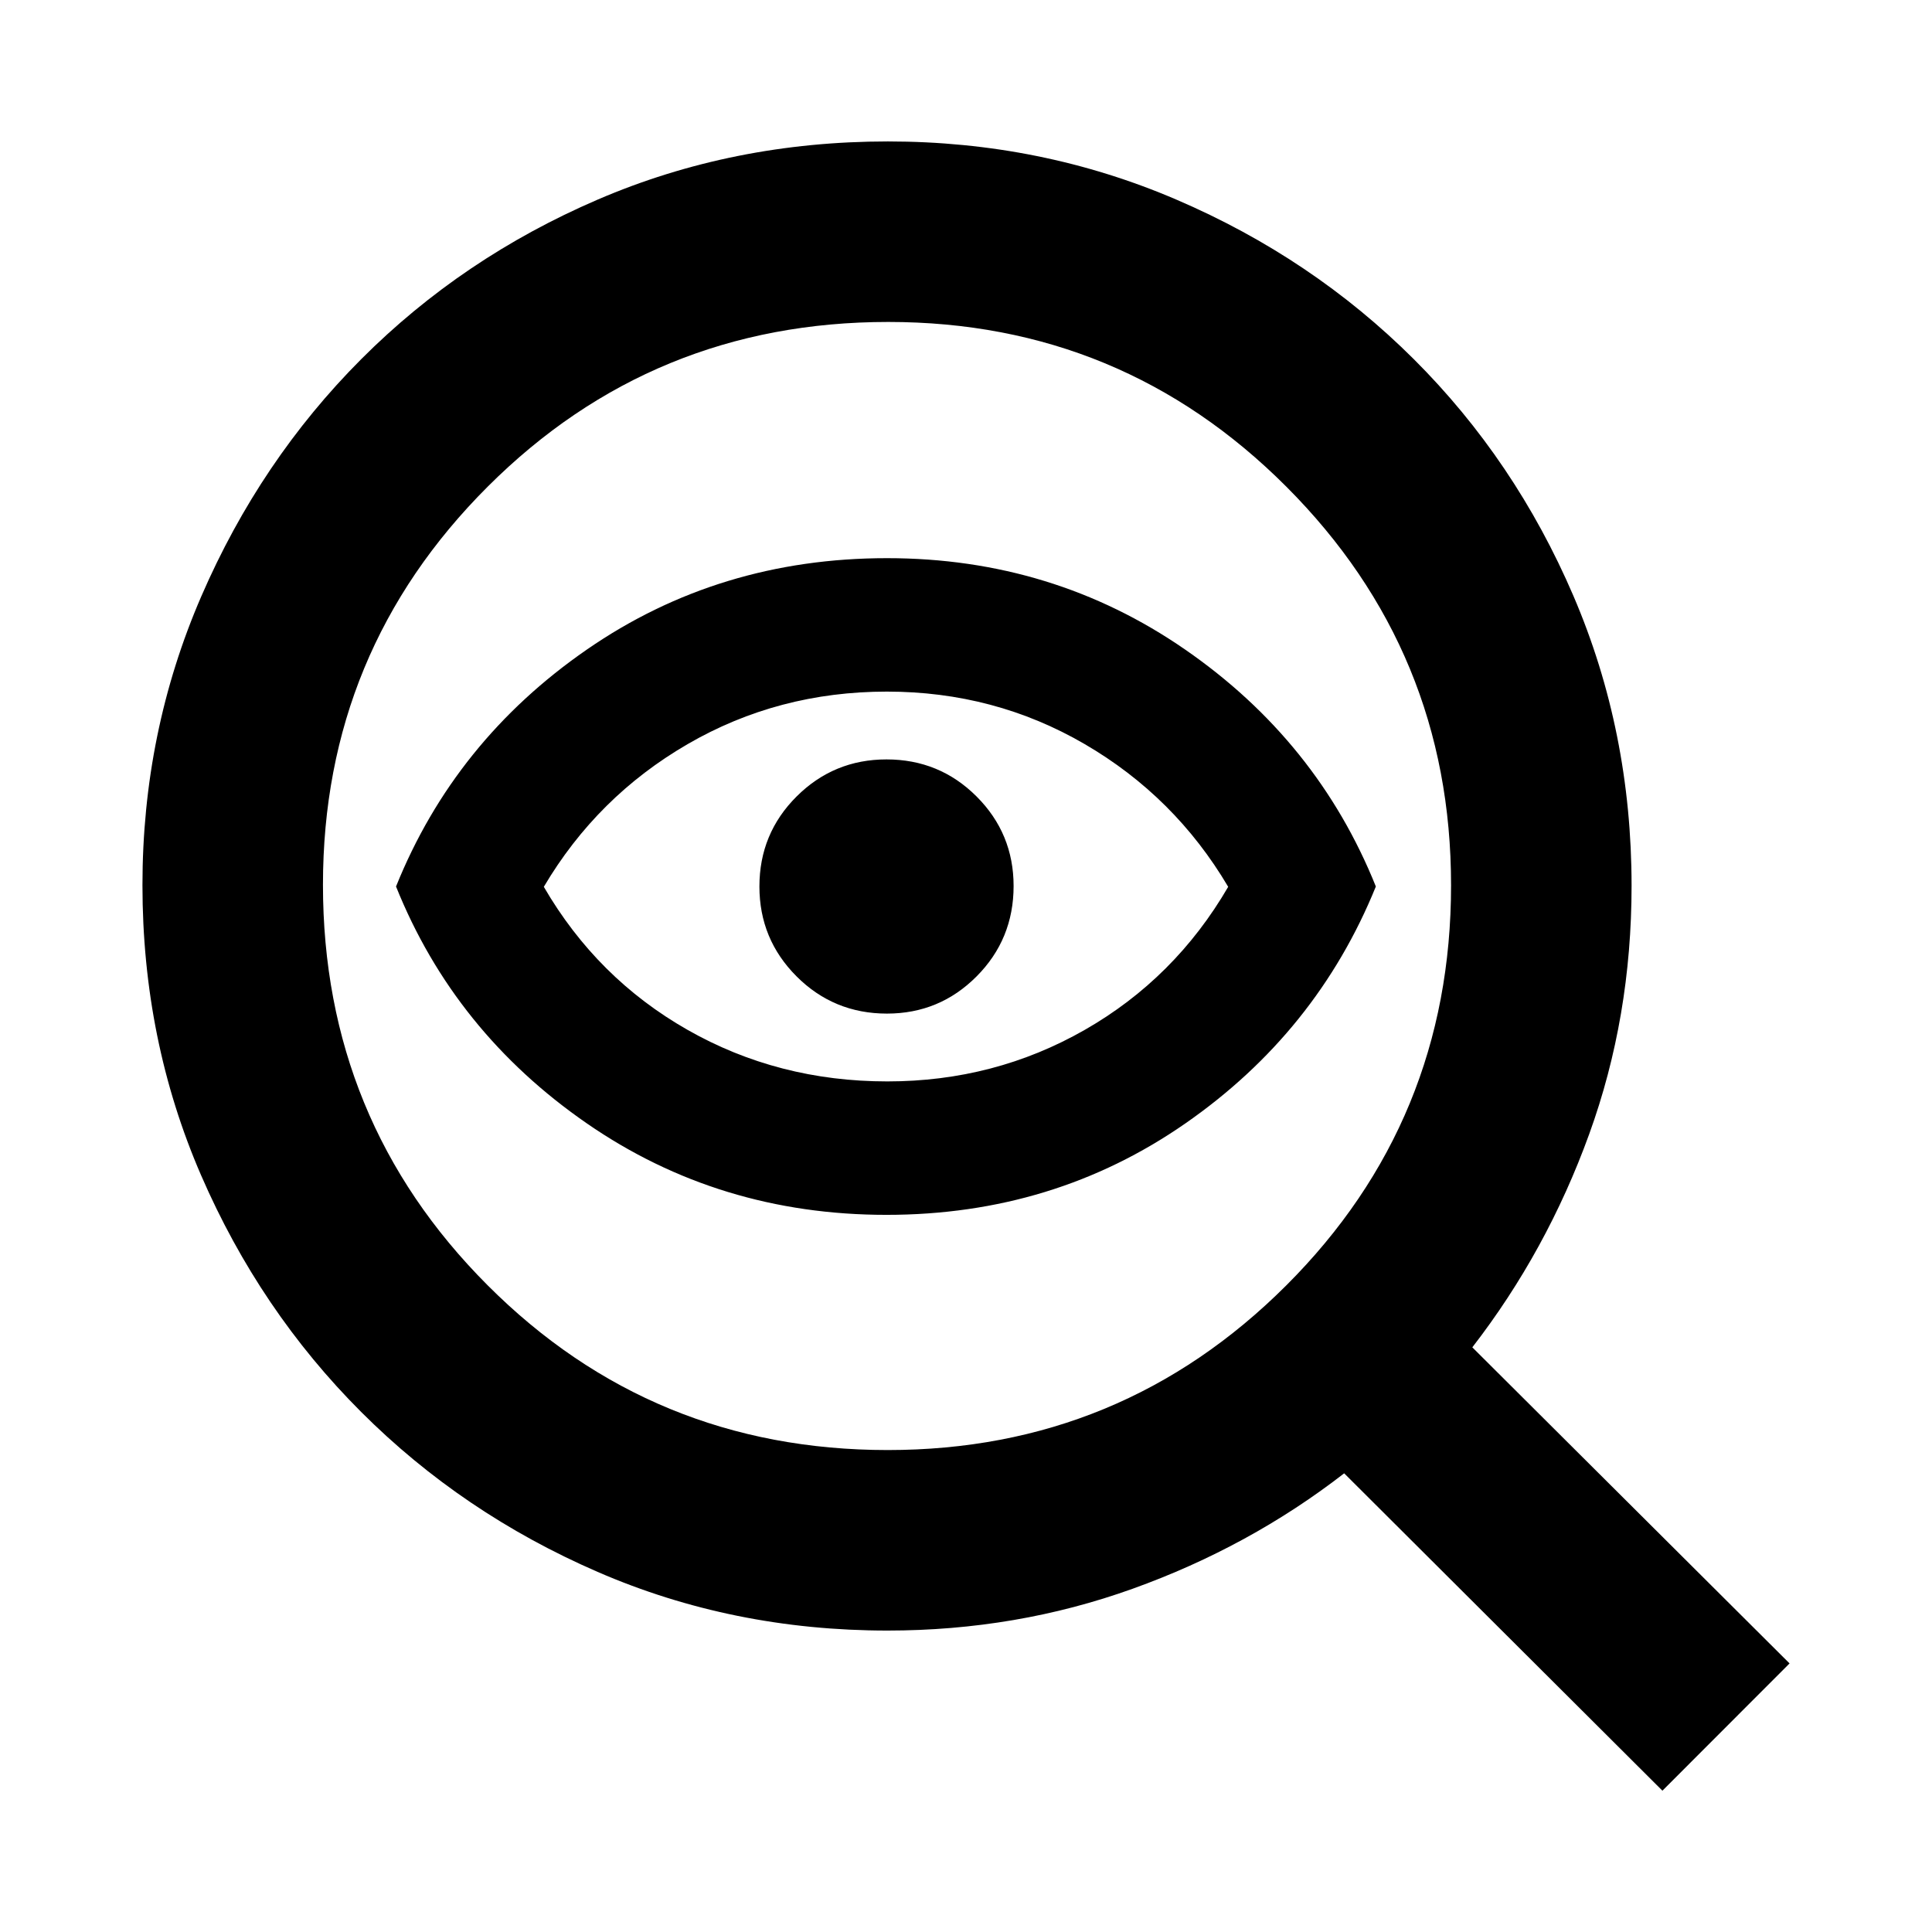 <svg xmlns="http://www.w3.org/2000/svg" height="24" viewBox="0 -960 960 960" width="24"><path d="M441.117-239.478q116.079 0 197.992-81.78 81.913-81.779 81.913-198.859 0-116.079-81.784-197.992-81.785-81.913-197.859-81.913-117.075 0-198.988 81.784-81.913 81.785-81.913 197.859 0 117.075 81.78 198.988 81.779 81.913 198.859 81.913ZM440.5-519.5Zm0 163.152q-83.196 0-148.981-45.5T196.782-519.5q29.131-72.326 94.827-117.739 65.695-45.413 149.144-45.413 82.443 0 148.138 45.413 65.696 45.413 94.761 117.739-29.38 72.399-94.728 117.776-65.347 45.376-148.424 45.376Zm.419-66.304q53.32 0 98.121-25.624 44.802-25.624 71.242-71.069-26.5-44.829-71.304-70.916-44.804-26.087-98.291-26.087-54.001 0-98.985 26.087t-71.484 70.916q26.397 45.445 71.404 71.069 45.008 25.624 99.297 25.624Zm-.194-33.696q26.13 0 44.529-18.478 18.398-18.478 18.398-44.899 0-26.13-18.419-44.529-18.419-18.398-44.733-18.398-26.196 0-44.674 18.419-18.478 18.42-18.478 44.733 0 26.196 18.478 44.674 18.478 18.478 44.899 18.478ZM441-149.782q-76.908 0-144.074-29.163-67.166-29.163-117.492-79.489-50.326-50.326-79.49-117.514-29.162-67.188-29.162-144.24 0-76.024 29.265-143.552 29.265-67.528 79.489-117.84 50.224-50.312 117.412-79.225 67.188-28.913 144.25-28.913 76.034 0 143.453 28.955t117.83 79.206q50.411 50.252 79.324 117.614 28.913 67.362 28.913 144.082 0 65.234-21.034 123.334-21.035 58.099-58.096 106.006l157.63 157.065-63.174 63.24-158.131-157.696q-47.16 36.536-105.047 57.333Q504.98-149.782 441-149.782Z"/></svg>